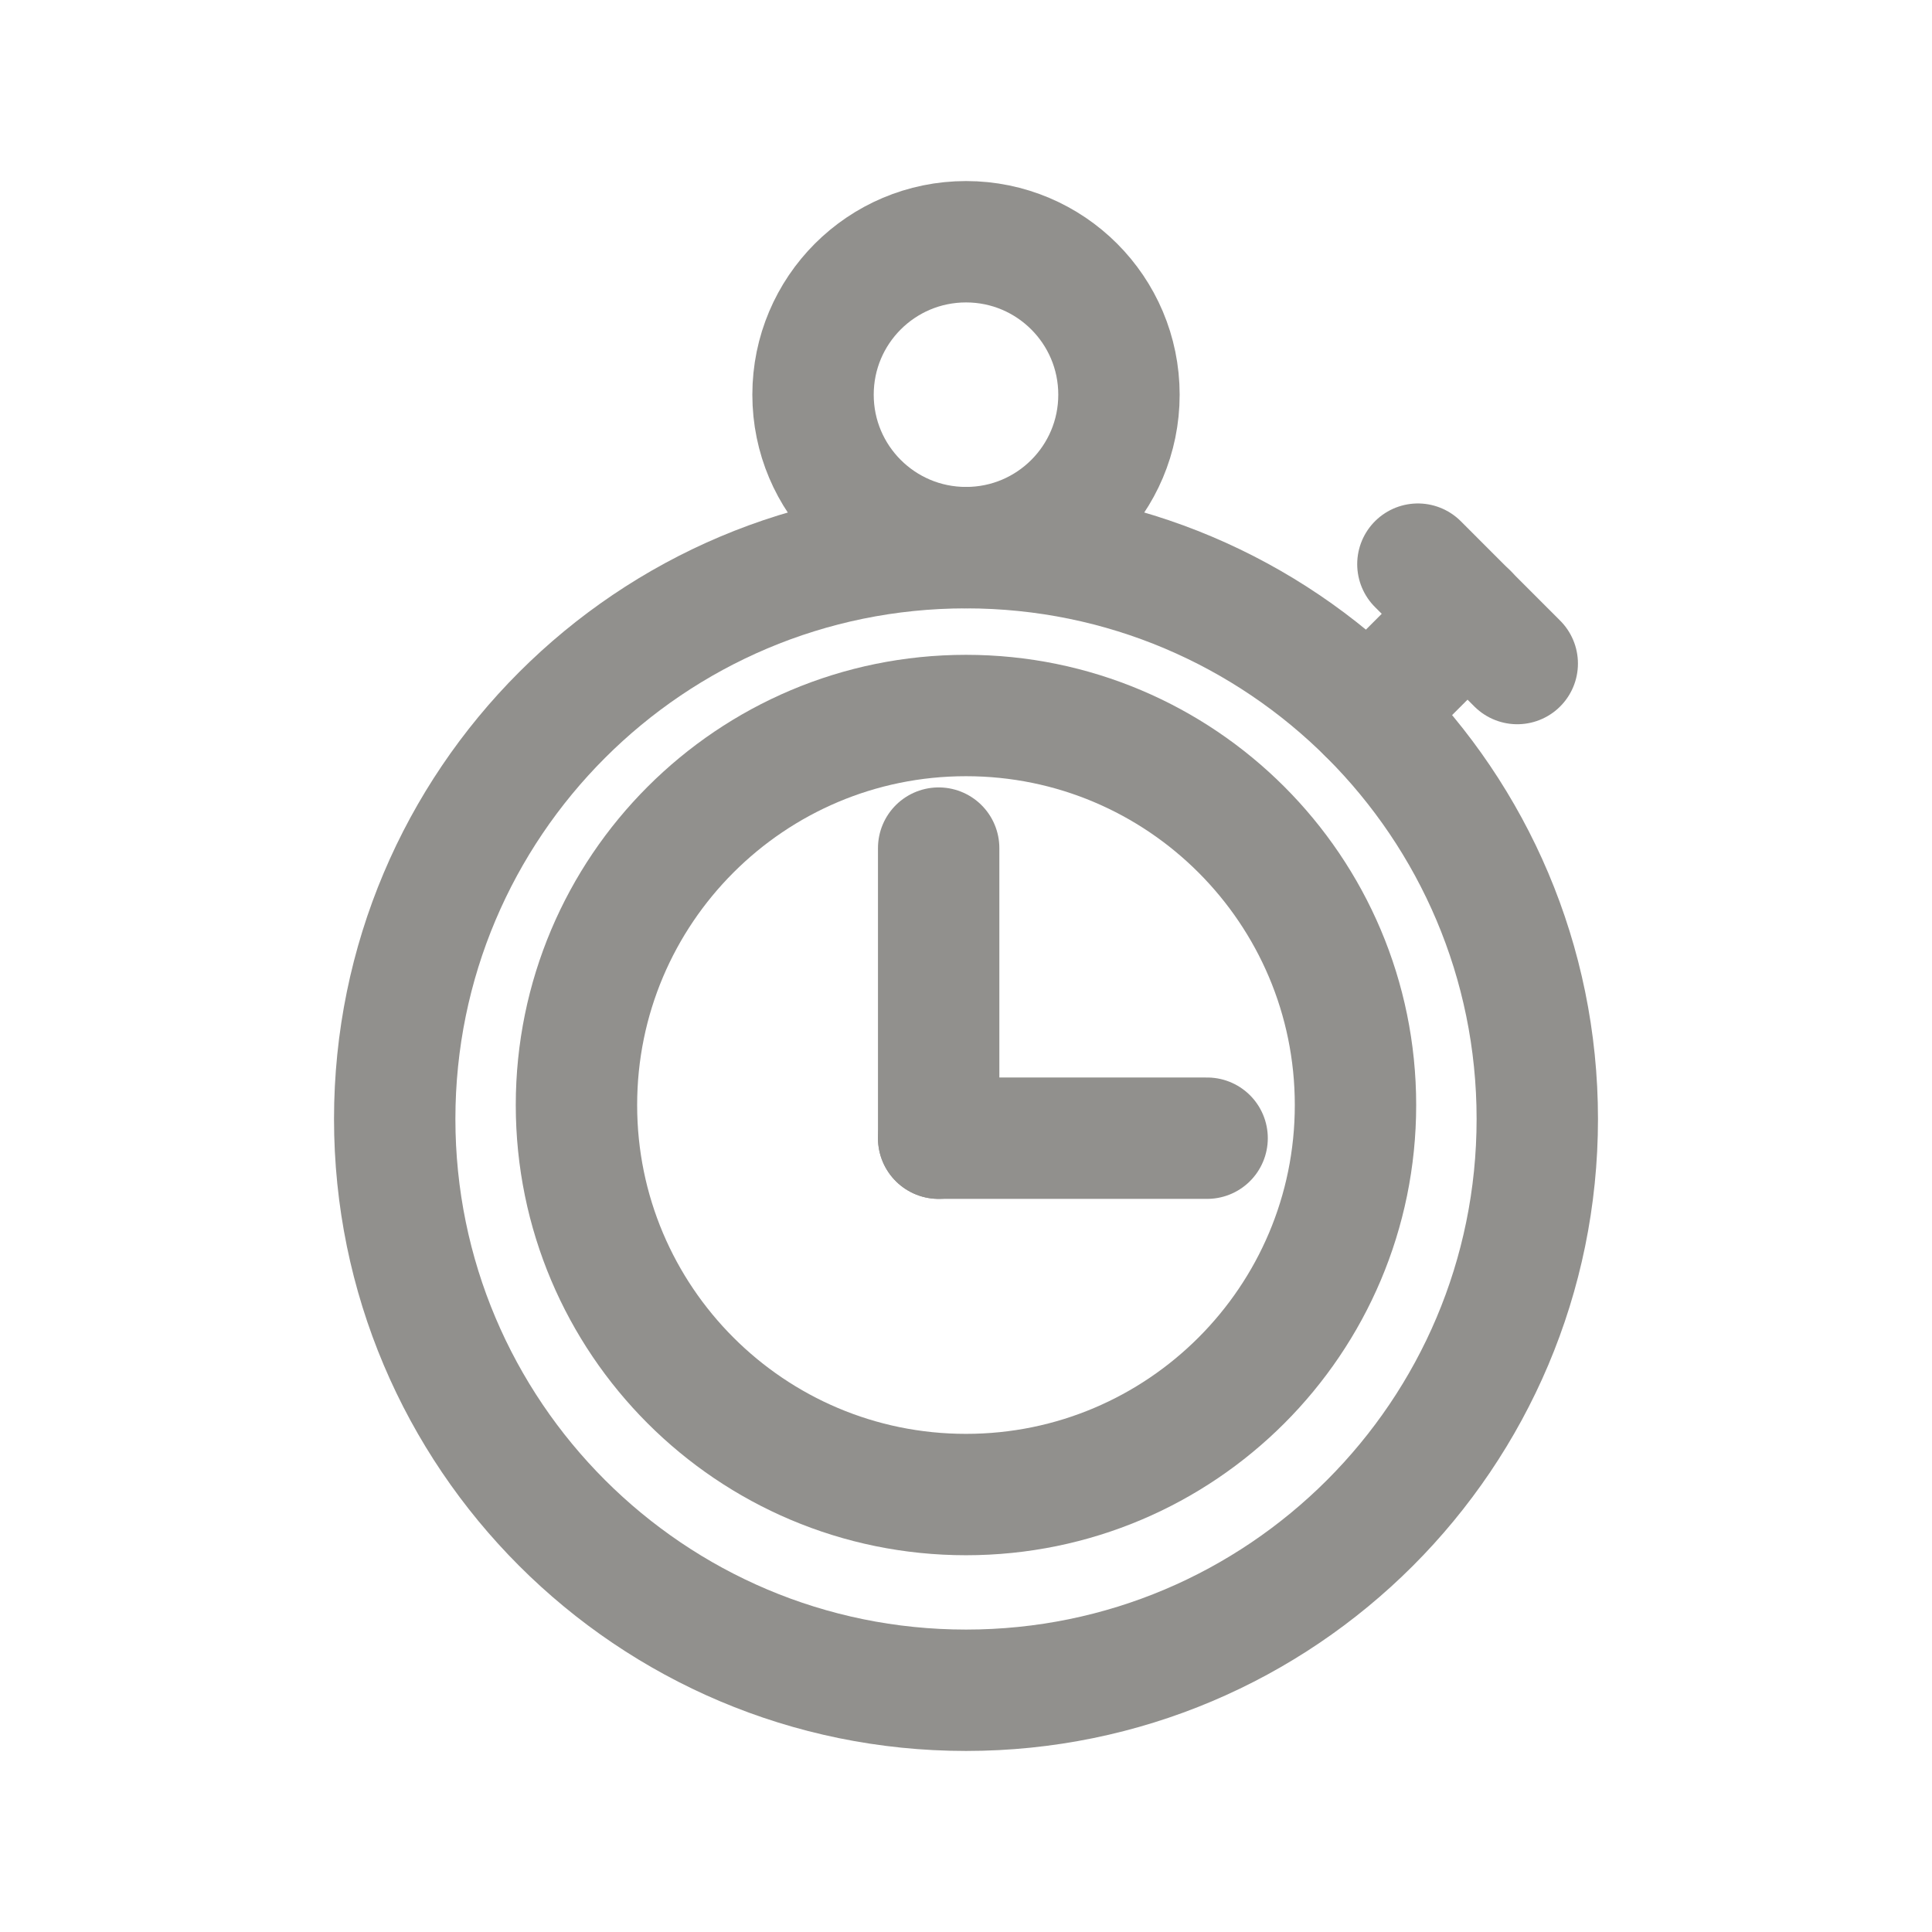 <!-- Generated by IcoMoon.io -->
<svg version="1.1" xmlns="http://www.w3.org/2000/svg" width="40" height="40" viewBox="0 0 40 40">
<title>ut-time</title>
<path fill="none" stroke-linejoin="round" stroke-linecap="round" stroke-miterlimit="10" stroke-width="2.513" stroke="#91908d" d="M19.434 23.565v-6.006"></path>
<path fill="none" stroke-linejoin="round" stroke-linecap="round" stroke-miterlimit="10" stroke-width="2.513" stroke="#91908d" d="M19.434 23.565h5.558"></path>
<path fill="none" stroke-linejoin="round" stroke-linecap="round" stroke-miterlimit="10" stroke-width="2.513" stroke="#91908d" d="M31.828 23.167c0 6.533-5.296 11.828-11.827 11.828-6.532 0-11.829-5.295-11.829-11.828 0-6.531 5.296-11.828 11.829-11.828 6.531 0 11.827 5.297 11.827 11.828z"></path>
<path fill="none" stroke-linejoin="round" stroke-linecap="round" stroke-miterlimit="10" stroke-width="2.513" stroke="#91908d" d="M28.064 22.879c0 4.453-3.611 8.064-8.064 8.064-4.455 0-8.065-3.611-8.065-8.064s3.61-8.065 8.065-8.065c4.453 0 8.064 3.611 8.064 8.065z"></path>
<path fill="none" stroke-linejoin="round" stroke-linecap="round" stroke-miterlimit="10" stroke-width="2.513" stroke="#91908d" d="M16.833 8.172c0-1.75 1.417-3.167 3.168-3.167 1.748 0 3.166 1.417 3.166 3.167s-1.418 3.166-3.166 3.166c-1.75 0-3.168-1.417-3.168-3.166z"></path>
<path fill="none" stroke-linejoin="round" stroke-linecap="round" stroke-miterlimit="10" stroke-width="2.513" stroke="#91908d" d="M28.327 14.766l2.058-2.059"></path>
<path fill="none" stroke-linejoin="round" stroke-linecap="round" stroke-miterlimit="10" stroke-width="2.513" stroke="#91908d" d="M29.356 11.68l2.057 2.058"></path>
</svg>
